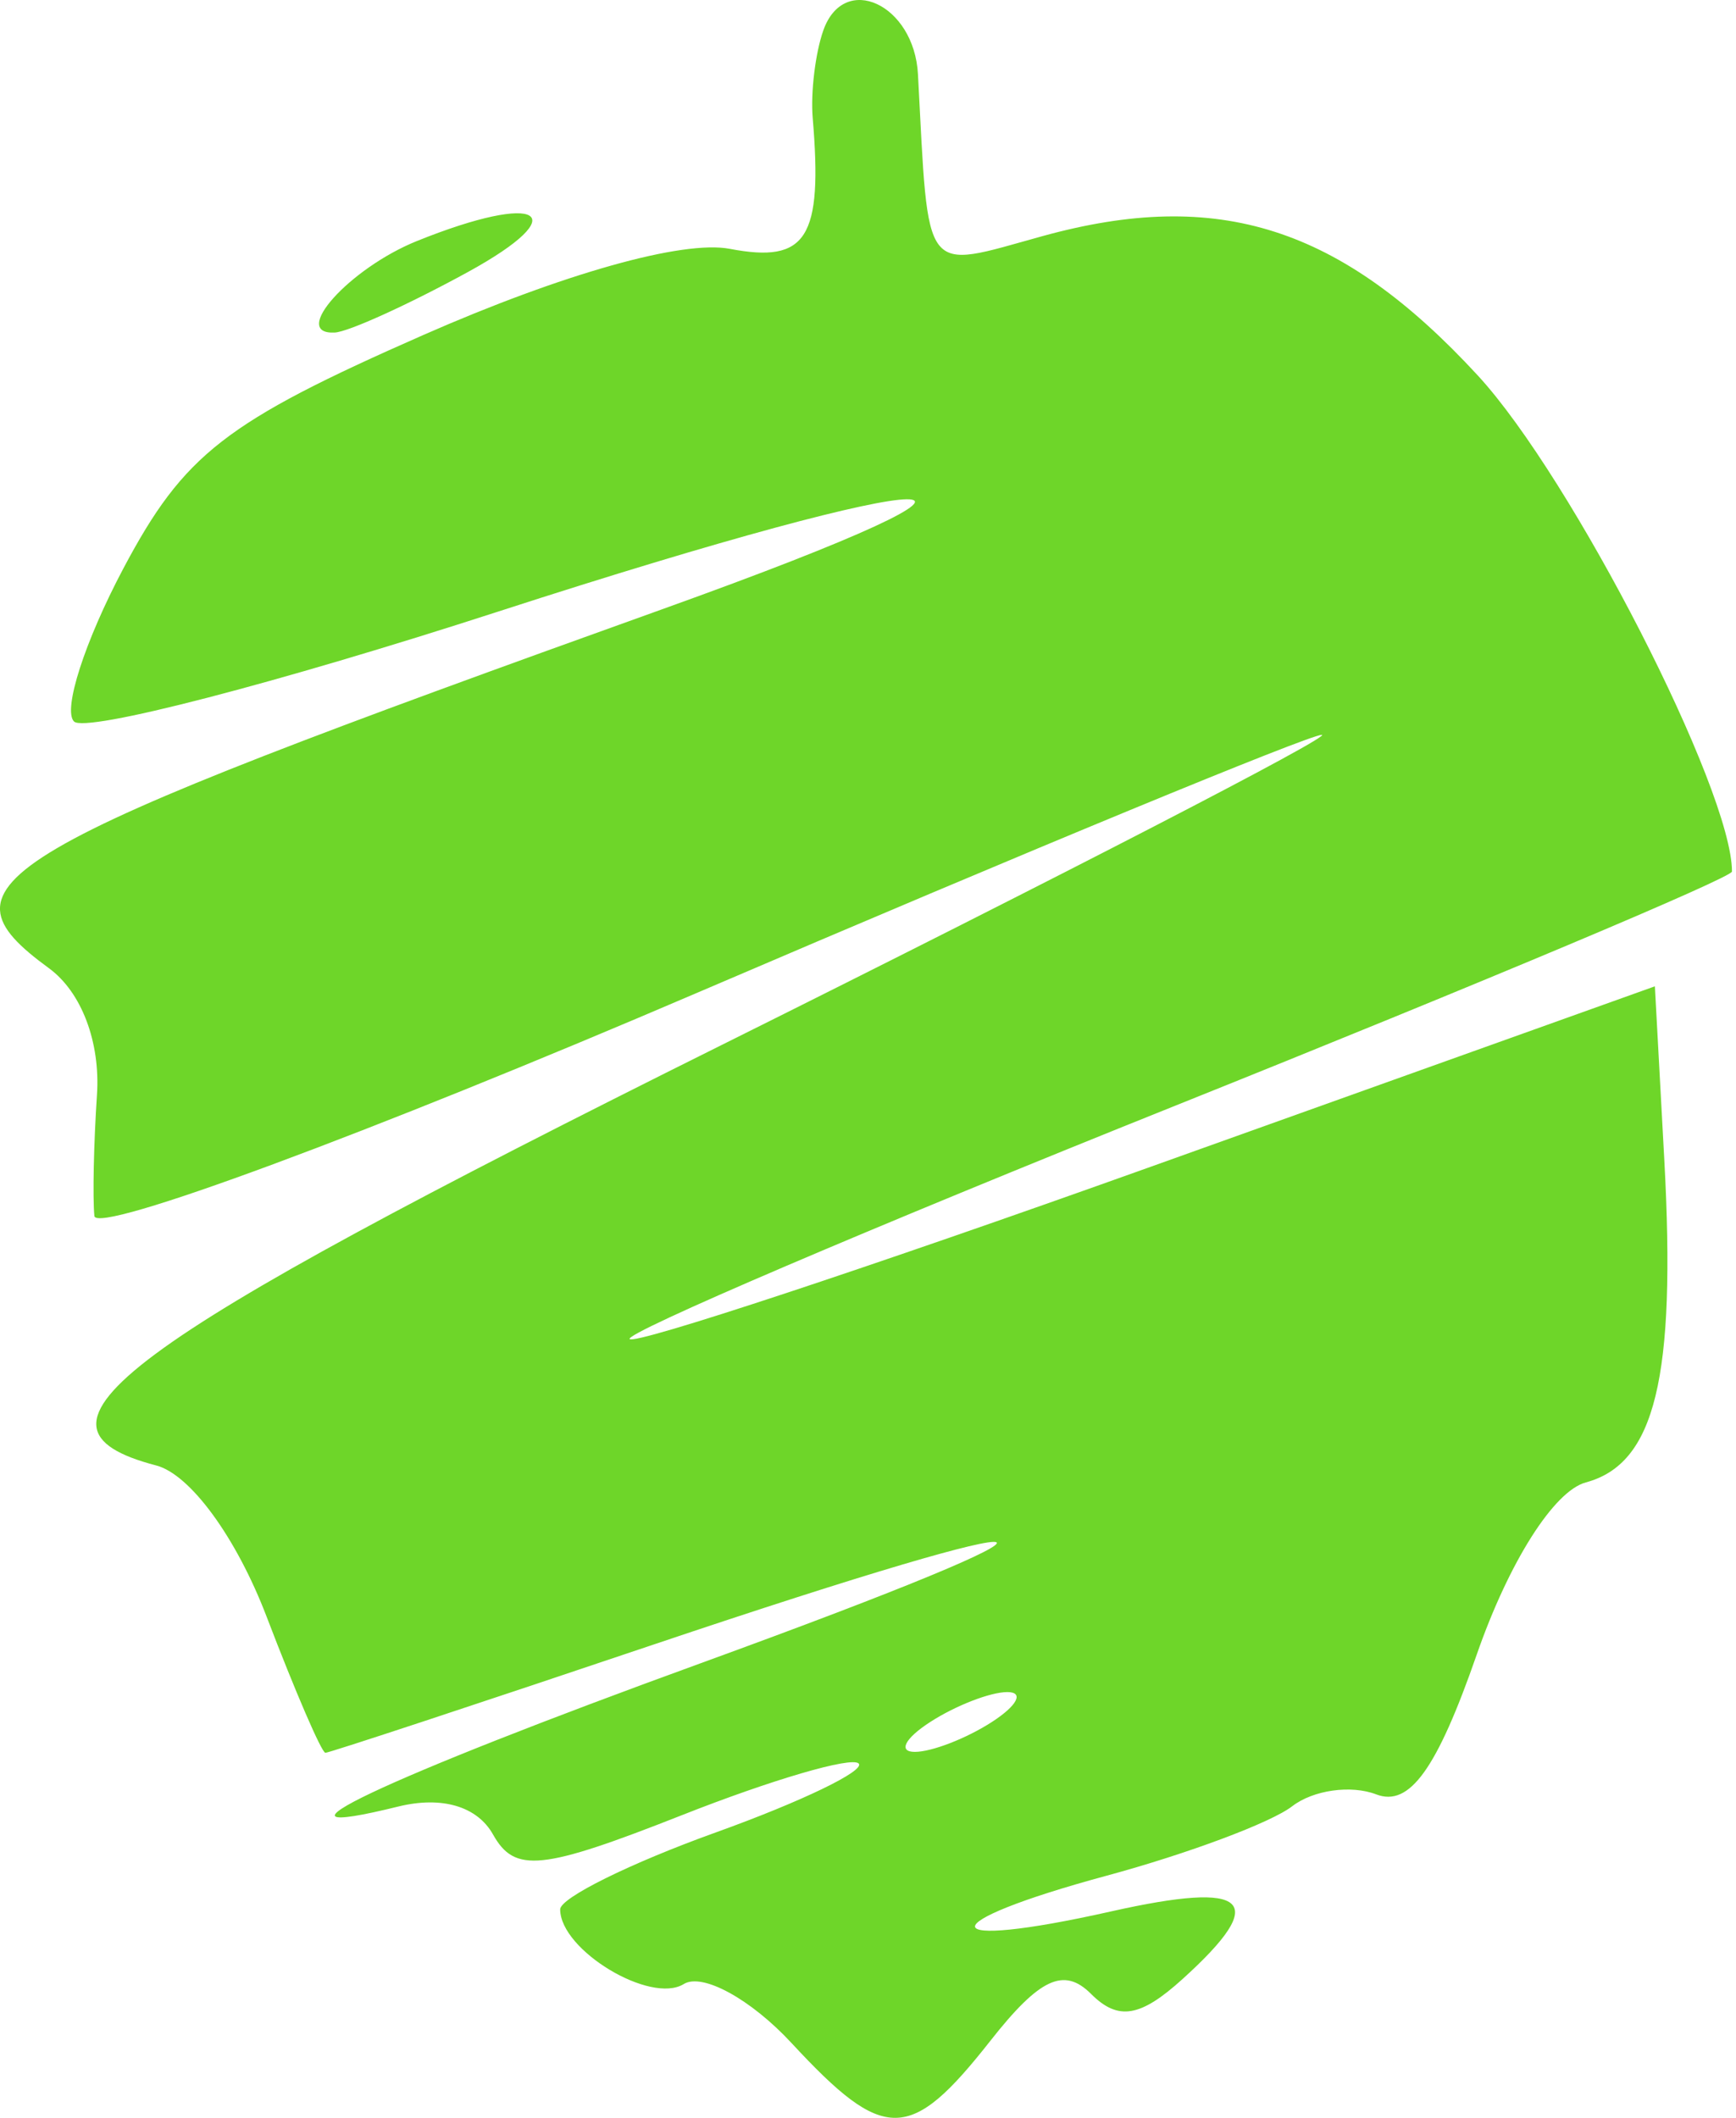 <svg width="41" height="50" viewBox="0 0 41 50" fill="none" xmlns="http://www.w3.org/2000/svg">
<path fill-rule="evenodd" clip-rule="evenodd" d="M19.444 0.72C19.256 1.254 19.144 2.182 19.194 2.783C19.433 5.624 19.054 6.222 17.237 5.875C16.129 5.663 13.3 6.458 9.995 7.91C5.316 9.967 4.346 10.722 2.915 13.418C2.003 15.137 1.478 16.764 1.748 17.034C2.018 17.304 6.529 16.135 11.774 14.436C22.591 10.931 25.366 10.895 15.636 14.385C-0.391 20.133 -1.603 20.842 1.156 22.859C1.925 23.421 2.373 24.603 2.29 25.849C2.214 26.982 2.187 28.269 2.229 28.708C2.271 29.148 8.689 26.772 16.49 23.428C24.291 20.084 30.918 17.349 31.216 17.349C31.514 17.349 25.131 20.647 17.032 24.677C2.685 31.817 0.179 33.68 3.689 34.598C4.494 34.808 5.583 36.3 6.298 38.171C6.973 39.937 7.597 41.382 7.685 41.382C7.774 41.382 11.252 40.235 15.415 38.833C25.667 35.381 26.423 35.676 16.537 39.271C9.006 42.009 5.759 43.549 9.408 42.65C10.435 42.398 11.272 42.645 11.645 43.312C12.157 44.225 12.79 44.161 16.108 42.853C18.234 42.014 20.111 41.466 20.279 41.634C20.447 41.802 18.93 42.534 16.907 43.261C14.885 43.988 13.23 44.806 13.23 45.078C13.23 46.04 15.362 47.327 16.149 46.841C16.588 46.57 17.733 47.197 18.695 48.235C20.889 50.602 21.492 50.594 23.394 48.176C24.554 46.702 25.129 46.435 25.768 47.074C26.407 47.713 26.932 47.627 27.931 46.721C29.995 44.854 29.508 44.393 26.243 45.126C22.015 46.076 21.932 45.421 26.136 44.283C28.051 43.765 30.022 43.028 30.518 42.644C31.014 42.261 31.906 42.135 32.502 42.363C33.29 42.666 33.935 41.77 34.878 39.06C35.638 36.876 36.7 35.201 37.454 34.998C39.091 34.558 39.586 32.525 39.307 27.388L39.084 23.286L27.102 27.573C20.511 29.931 15.007 31.75 14.871 31.614C14.736 31.478 20.537 28.997 27.765 26.101C34.992 23.205 40.905 20.719 40.905 20.576C40.905 18.65 37.128 11.282 34.906 8.869C31.663 5.351 28.777 4.428 24.62 5.575C21.755 6.366 21.939 6.605 21.68 1.755C21.592 0.1 19.932 -0.668 19.444 0.72ZM9.845 5.691C8.25 6.335 6.84 7.906 7.907 7.851C8.231 7.834 9.644 7.192 11.046 6.425C13.605 5.023 12.769 4.512 9.845 5.691ZM23.426 40.654C22.826 41.042 22.006 41.36 21.606 41.36C21.205 41.36 21.369 41.042 21.97 40.654C22.571 40.266 23.39 39.948 23.791 39.948C24.191 39.948 24.027 40.266 23.426 40.654Z" fill="#6ED629"/>
</svg>
